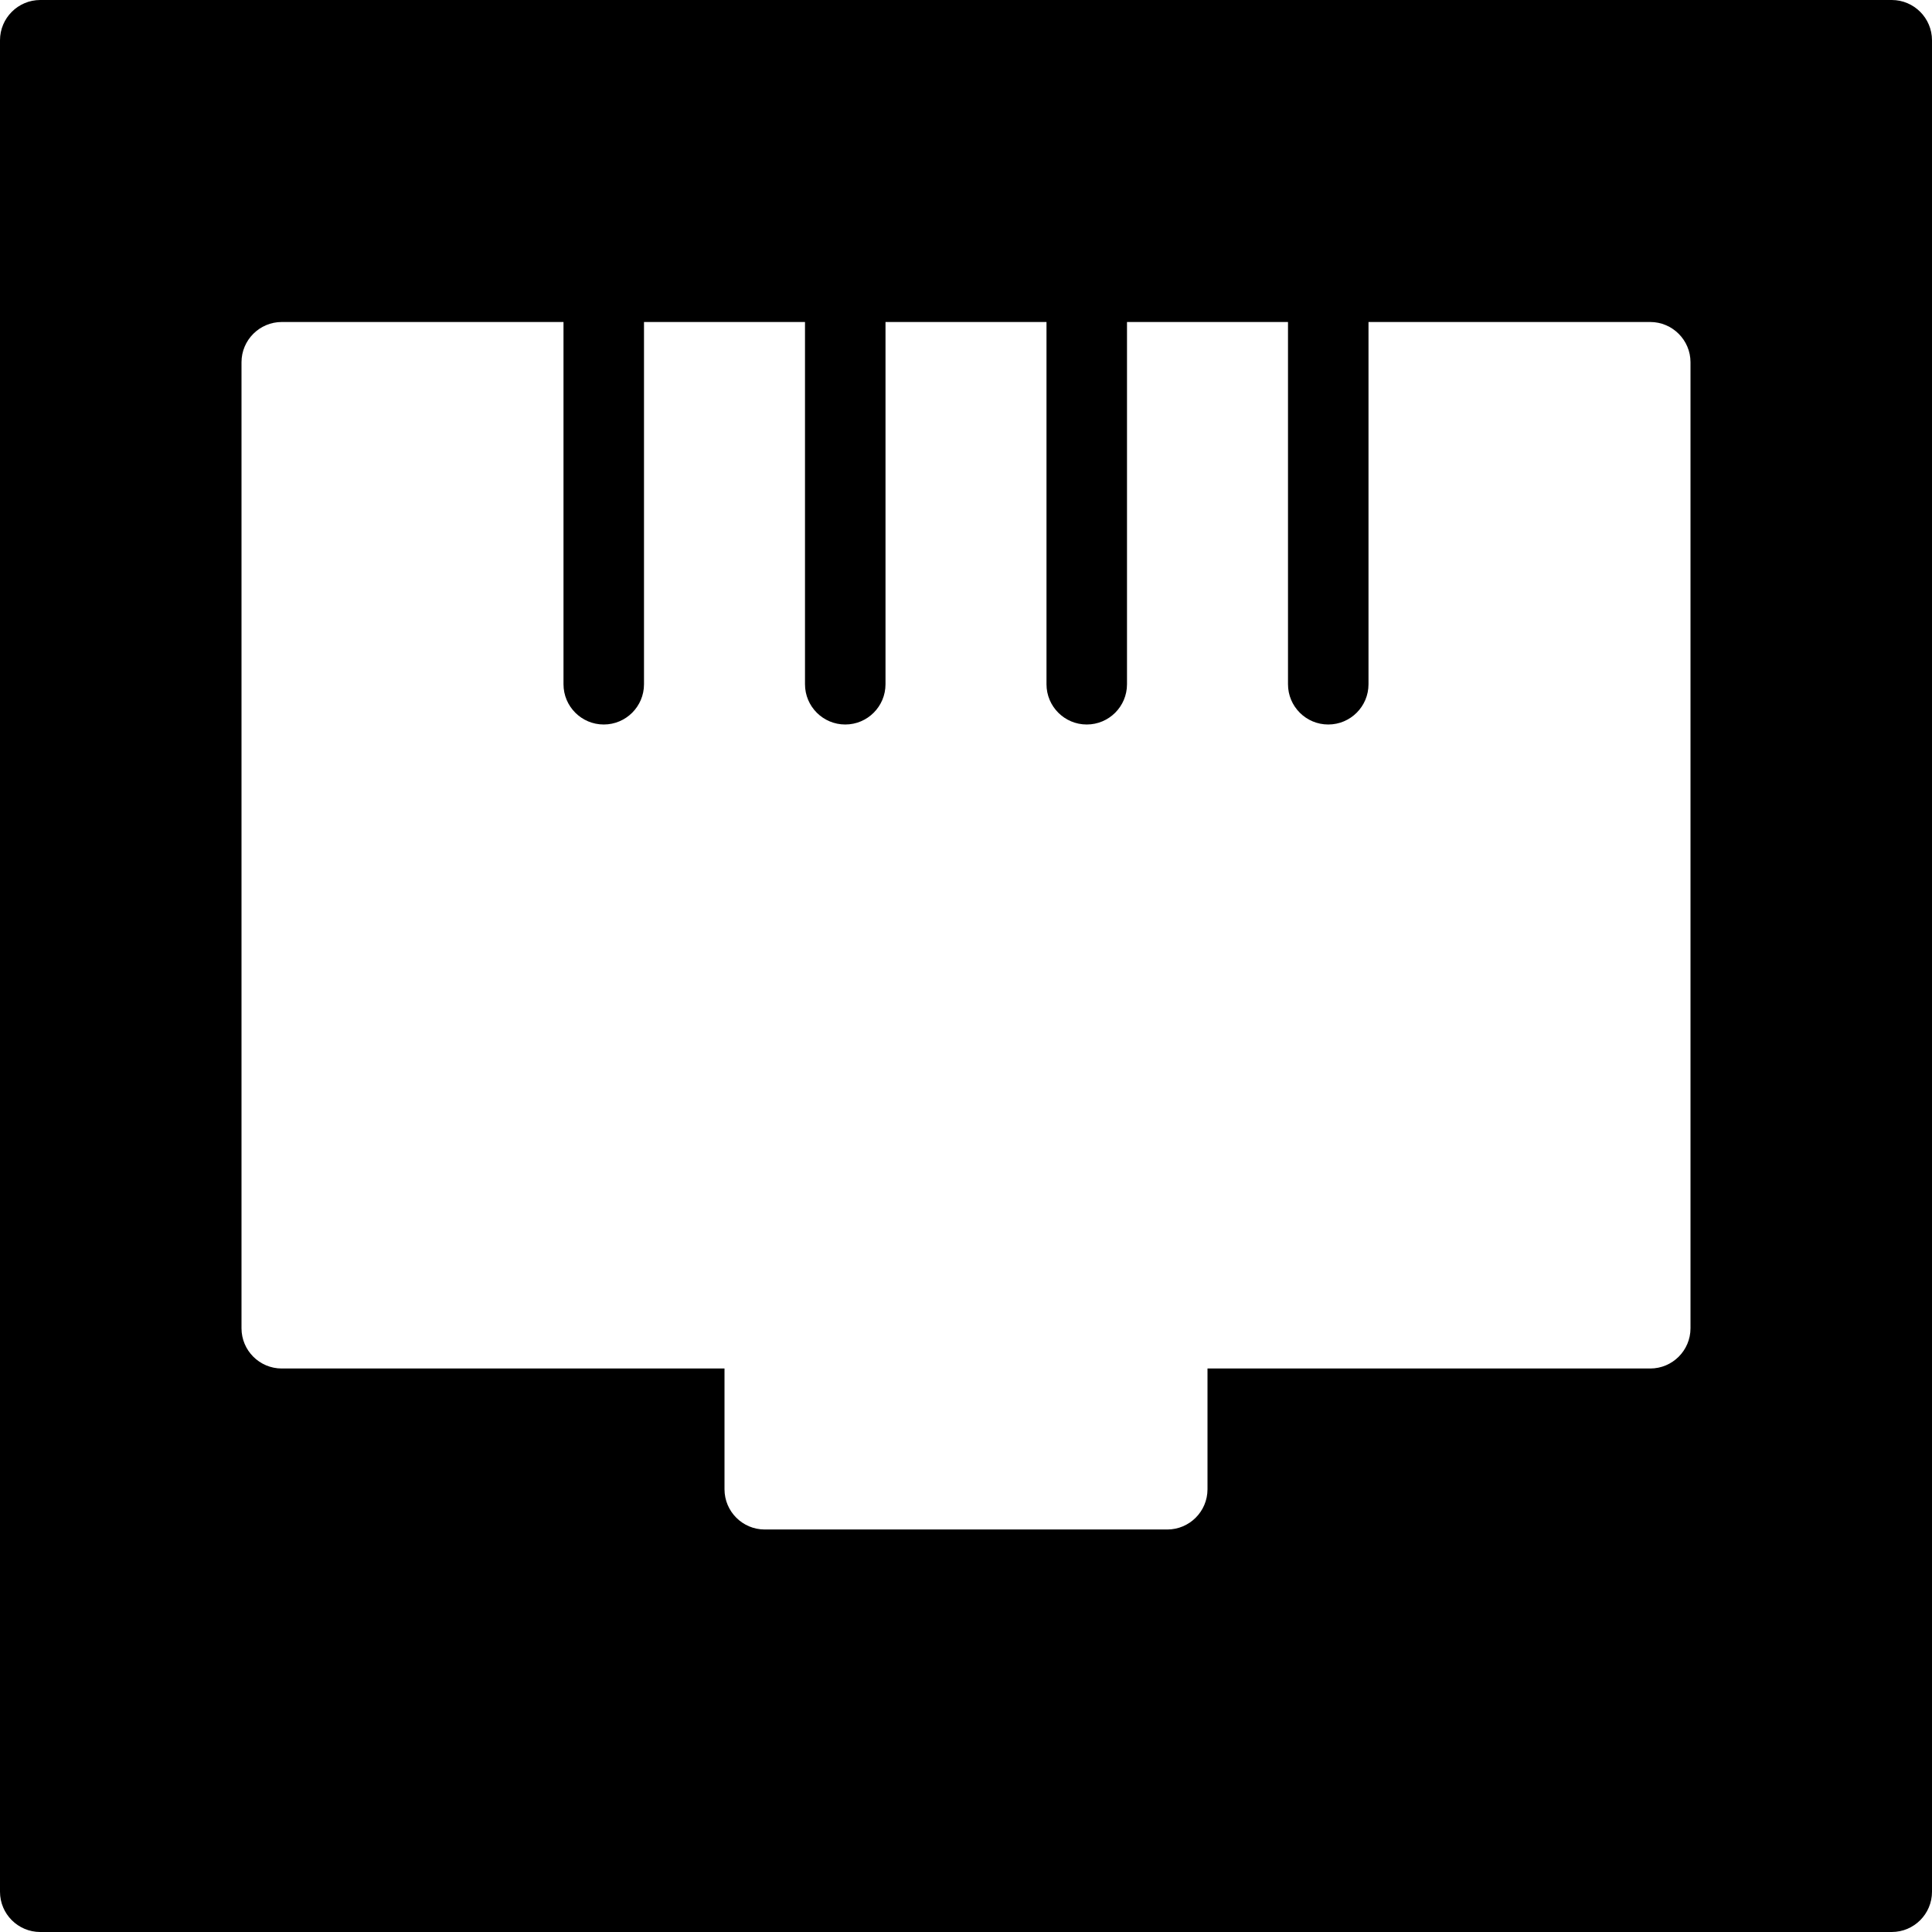 <?xml version="1.0" encoding="utf-8"?>
<!-- Generator: Adobe Illustrator 19.2.1, SVG Export Plug-In . SVG Version: 6.00 Build 0)  -->
<svg version="1.1" xmlns="http://www.w3.org/2000/svg" xmlns:xlink="http://www.w3.org/1999/xlink" x="0px" y="0px" width="24px"
	 height="24px" viewBox="0 0 24 24" enable-background="new 0 0 24 24" xml:space="preserve">
<g id="Filled_Icons_1_">
	<g id="Filled_Icons">
		<path d="M23.5,0h-23C0.224,0,0,0.225,0,0.5v23C0,23.776,0.224,24,0.5,24h23c0.276,0,0.5-0.224,0.5-0.5v-23
			C24,0.225,23.776,0,23.5,0z M21,16.5c0,0.276-0.224,0.5-0.5,0.5H15v1.5c0,0.276-0.224,0.5-0.5,0.5h-5C9.224,19,9,18.776,9,18.5V17
			H3.5C3.224,17,3,16.776,3,16.5v-12C3,4.225,3.224,4,3.5,4H7v4.5C7,8.776,7.224,9,7.5,9S8,8.776,8,8.5V4h2v4.5
			C10,8.776,10.224,9,10.5,9S11,8.776,11,8.5V4h2v4.5C13,8.776,13.224,9,13.5,9S14,8.776,14,8.5V4h2v4.5C16,8.776,16.224,9,16.5,9
			S17,8.776,17,8.5V4h3.5C20.776,4,21,4.225,21,4.5V16.5z"/>
	</g>
	<g id="New_icons">
	</g>
</g>
<g id="Invisible_Shape">
	<rect fill="none" width="24" height="24"/>
</g>
</svg>

